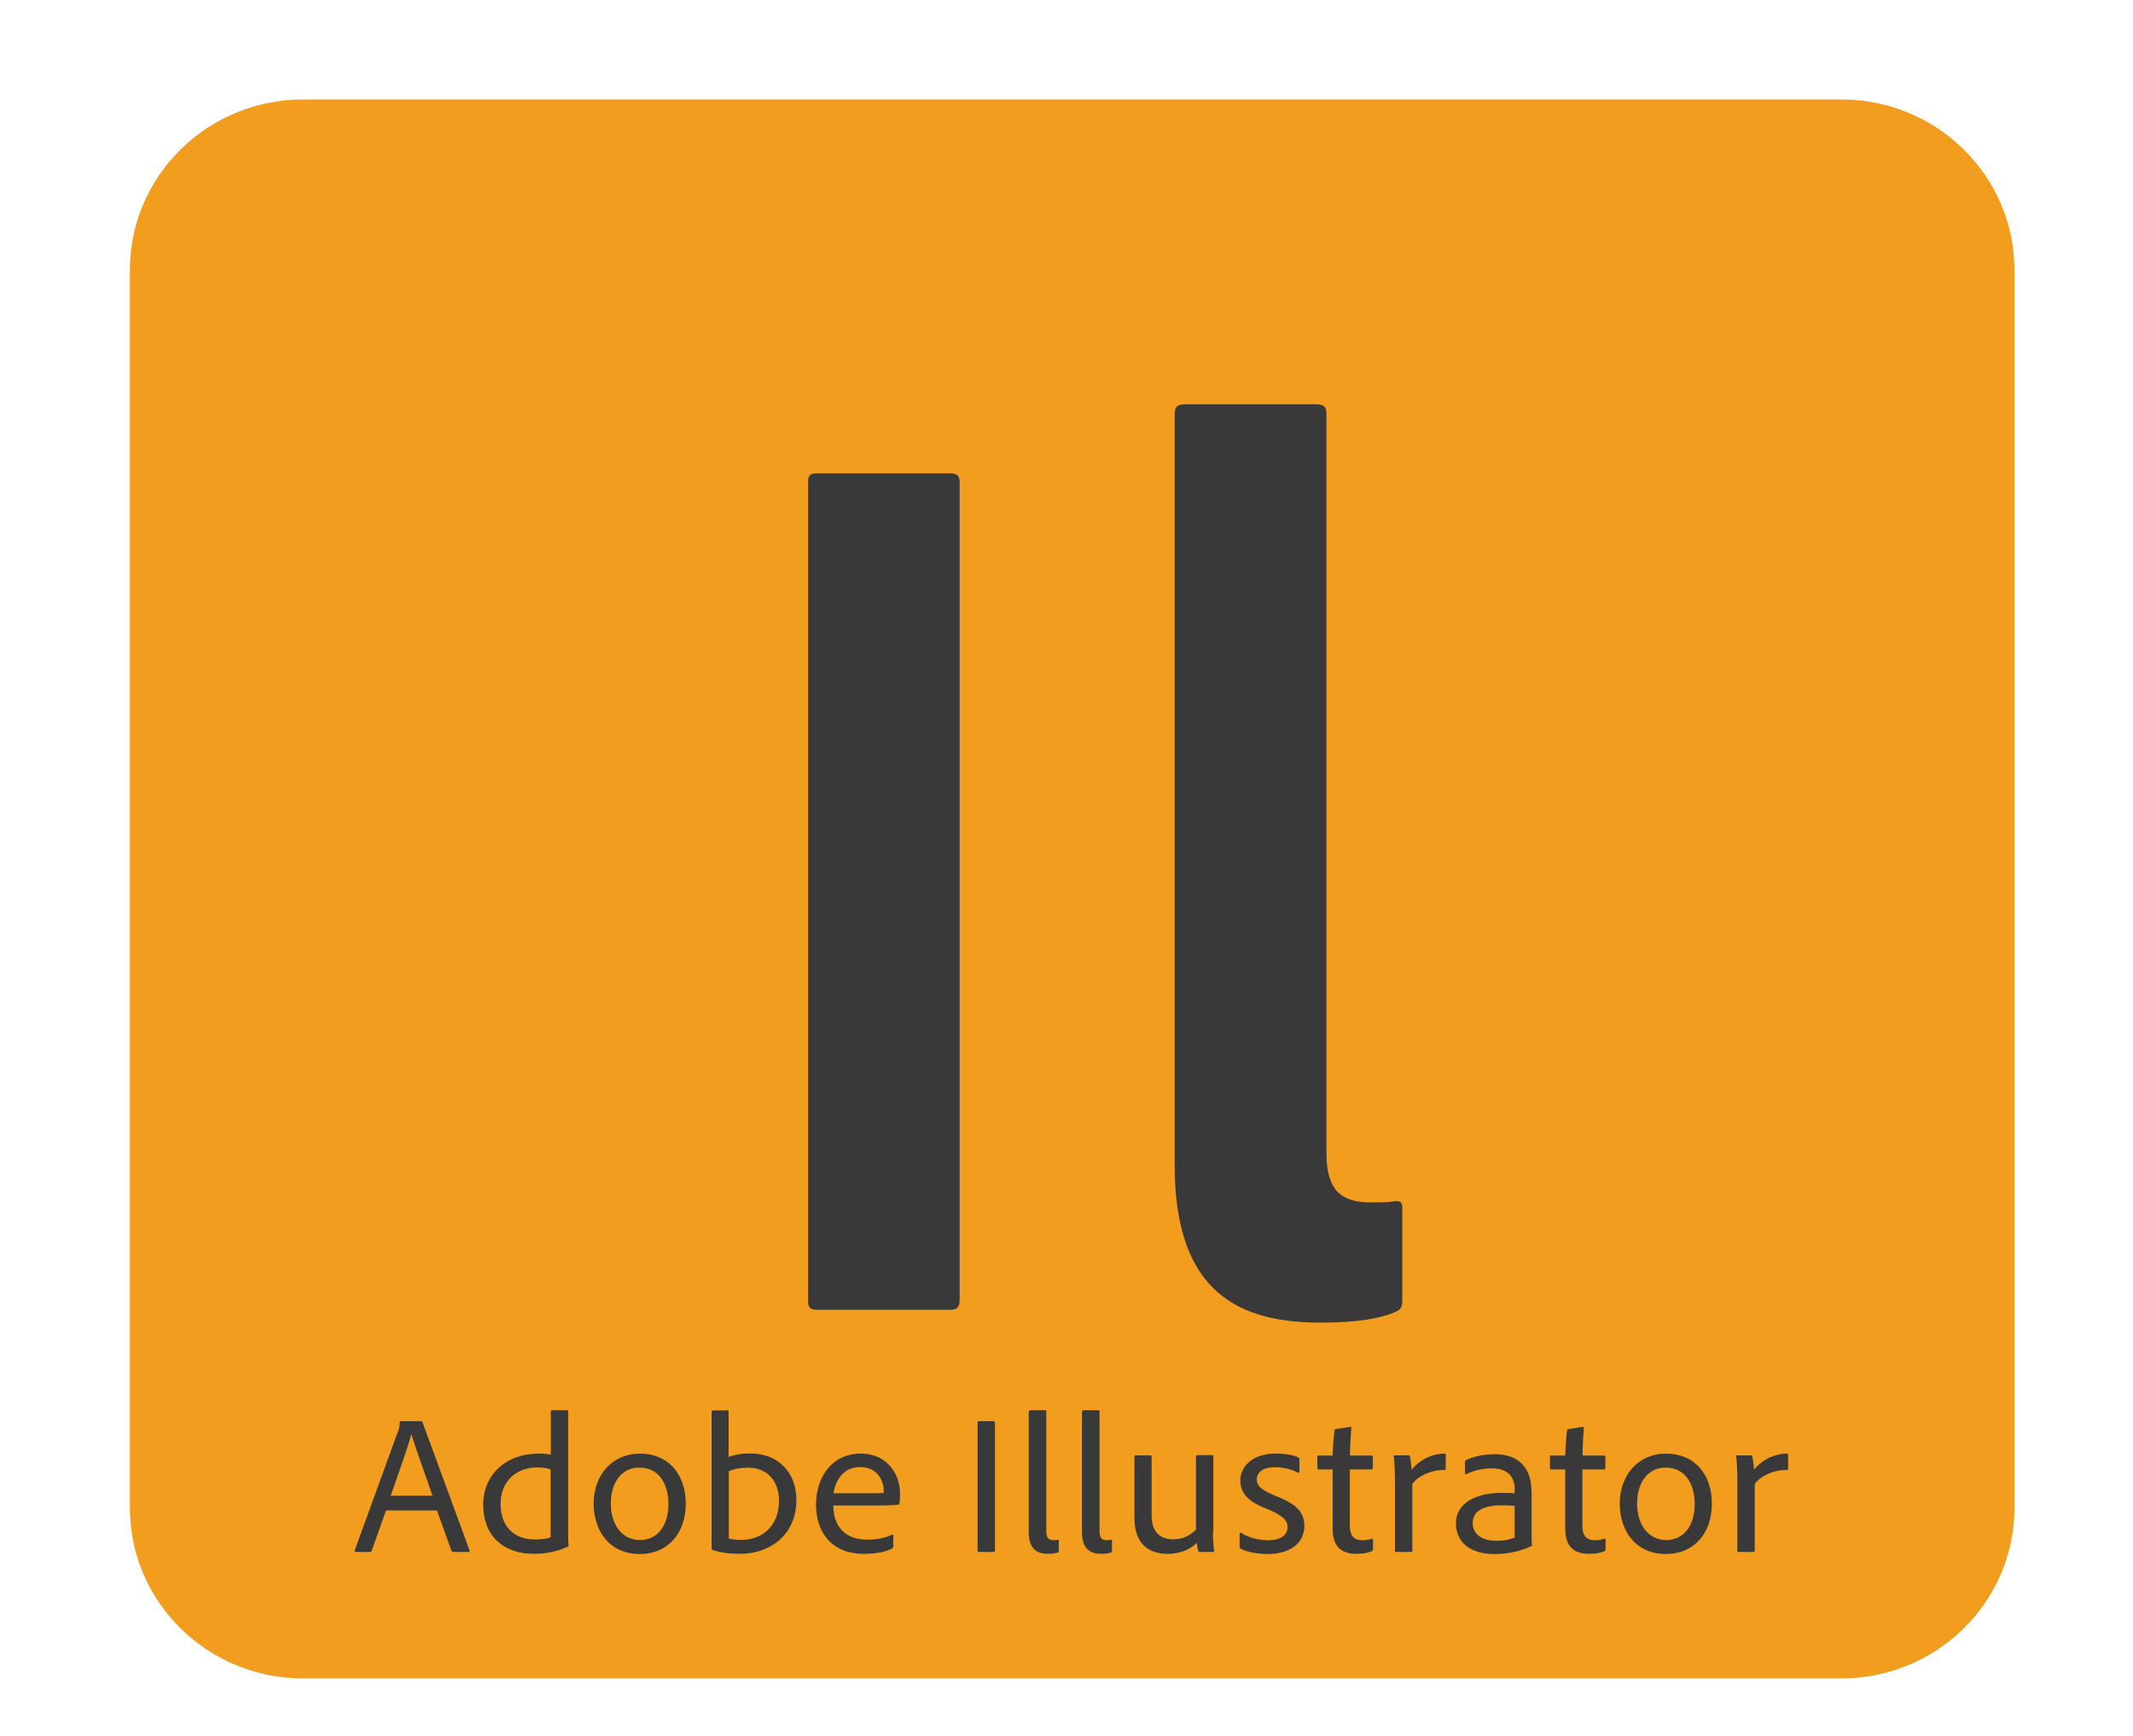 <?xml version="1.0" encoding="UTF-8"?>
<svg xmlns="http://www.w3.org/2000/svg" xmlns:xlink="http://www.w3.org/1999/xlink" viewBox="0 0 113 92">
  <defs>
    <clipPath id="b">
      <rect width="155.79" height="89.68" style="fill: none; stroke-width: 0px;"/>
    </clipPath>
  </defs>
  <g id="a" data-name="background">
    <g style="clip-path: url(#b);">
      <path d="M16.05,5.27c-5.06,0-9.17,4.05-9.17,9.04v65.58c0,4.99,4.11,9.04,9.17,9.04h81.5c5.06,0,9.17-4.05,9.17-9.04V14.31c0-4.99-4.11-9.04-9.17-9.04H16.05Z" style="fill: #f39d1e; stroke-width: 0px;"/>
    </g>
  </g>
  <g id="c" data-name="text">
    <g>
      <path d="M50.84,68.86c0,.41-.14.54-.5.54h-7.03c-.43,0-.5-.14-.5-.54V25.55c0-.41.14-.47.5-.47h7.03c.36,0,.5.14.5.47v43.31Z" style="fill: #393939; stroke-width: 0px;"/>
      <path d="M62.24,21.89c0-.34.14-.47.57-.47h6.89c.43,0,.57.14.57.47v39.18c0,2.03.79,2.64,2.37,2.64.57,0,.79,0,1.29-.07.29,0,.36.07.36.41v4.81c0,.41-.07.54-.43.68-.79.34-2.08.54-3.88.54-4.23,0-7.75-1.49-7.75-8.34V21.89Z" style="fill: #393939; stroke-width: 0px;"/>
    </g>
    <g>
      <path d="M20.45,80.03l-.76,2.14s-.04.06-.09.06h-.74c-.06,0-.08-.02-.07-.08l2.32-6.38c.03-.08.06-.16.07-.42,0-.03.02-.05.06-.05h1.07s.06,0,.07.05l2.5,6.81s0,.07-.04.07h-.83s-.07-.02-.09-.05l-.77-2.15h-2.7ZM22.91,79.25c-.23-.71-.9-2.52-1.11-3.25h-.01c-.18.69-.69,2.08-1.09,3.25h2.21Z" style="fill: #393939; stroke-width: 0px;"/>
      <path d="M25.6,79.72c0-1.55,1.17-2.7,2.93-2.7.29,0,.45.02.65.05v-2.29s.02-.06.07-.06h.79s.06.02.06.05v6.62c0,.15,0,.32.02.5,0,.04-.01.05-.06.07-.6.27-1.2.37-1.79.37-1.52,0-2.67-.88-2.67-2.61ZM29.17,77.86c-.17-.07-.4-.11-.68-.11-1.22,0-1.97.81-1.97,1.92,0,1.38.88,1.9,1.82,1.9.28,0,.59-.02.83-.12v-3.6Z" style="fill: #393939; stroke-width: 0px;"/>
      <path d="M36.33,79.67c0,1.6-.98,2.67-2.42,2.67-1.73,0-2.46-1.36-2.46-2.66,0-1.51.96-2.66,2.46-2.66s2.42,1.1,2.42,2.65ZM32.36,79.67c0,1.08.56,1.93,1.56,1.93.76,0,1.49-.59,1.49-1.91,0-1-.45-1.93-1.55-1.93-.88,0-1.5.73-1.5,1.91Z" style="fill: #393939; stroke-width: 0px;"/>
      <path d="M38.53,74.72s.07.01.07.06v2.42c.33-.13.71-.19,1.14-.19,1.49,0,2.45,1.01,2.45,2.46,0,1.9-1.45,2.86-2.97,2.86-.54,0-.99-.05-1.46-.2-.03-.01-.06-.05-.06-.08v-7.26s.01-.06.07-.06h.77ZM39.59,77.77c-.44,0-.73.07-.98.18v3.57c.2.05.4.07.68.07,1.03,0,1.97-.67,1.98-2.06,0-1.12-.67-1.77-1.68-1.77Z" style="fill: #393939; stroke-width: 0px;"/>
      <path d="M44.15,79.77c-.01,1.04.57,1.81,1.79,1.81.46,0,.9-.07,1.31-.26.04-.02.07-.01.07.04v.59c0,.05-.02.07-.06.1-.36.18-.84.28-1.49.28-1.85,0-2.54-1.3-2.54-2.6,0-1.5.88-2.71,2.37-2.71s2.08,1.2,2.08,2.09c0,.26-.01.45-.03.55-.01.04-.03.07-.09.07-.16.02-.63.04-1.15.04h-2.26ZM46.12,79.12c.54,0,.66-.01.69-.02.01-.03.01-.1.01-.13,0-.38-.25-1.24-1.25-1.24-.88,0-1.31.69-1.41,1.39h1.95Z" style="fill: #393939; stroke-width: 0px;"/>
      <path d="M52.71,82.16c0,.05-.02.07-.08.07h-.76c-.06,0-.08-.02-.08-.07v-6.79c0-.05.02-.07.08-.07h.77s.07.02.07.06v6.8Z" style="fill: #393939; stroke-width: 0px;"/>
      <path d="M54.51,74.78s.02-.06.08-.06h.76c.06,0,.08.02.08.06v6.36c0,.38.16.47.41.47.08,0,.12-.01.21-.03.03,0,.04,0,.04.05v.55c0,.05-.01.06-.06.08-.1.04-.28.07-.5.07-.51,0-1.03-.18-1.03-1.14v-6.42Z" style="fill: #393939; stroke-width: 0px;"/>
      <path d="M57.33,74.78s.02-.06.08-.06h.76c.06,0,.08.02.08.06v6.36c0,.38.16.47.41.47.08,0,.12-.01.21-.03.03,0,.04,0,.04.05v.55c0,.05-.01.06-.06.08-.1.04-.28.07-.5.07-.51,0-1.03-.18-1.03-1.14v-6.42Z" style="fill: #393939; stroke-width: 0px;"/>
      <path d="M64.26,81.14c0,.52.03.81.06,1.03.01.04-.01.06-.07.06h-.69s-.07-.01-.08-.05c-.03-.12-.07-.29-.07-.43-.45.43-1.02.58-1.55.58-.89,0-1.76-.41-1.76-1.91v-3.24c0-.05.01-.07.07-.07h.77c.06,0,.07.02.07.06v3.14c0,.79.39,1.25,1.13,1.25.5,0,.9-.18,1.22-.52v-3.88s.02-.06.08-.06h.77c.06,0,.07.02.07.06v3.96Z" style="fill: #393939; stroke-width: 0px;"/>
      <path d="M67.53,77.74c-.7,0-.95.34-.95.64,0,.33.19.55,1,.88,1.08.42,1.52.85,1.52,1.59,0,.97-.84,1.49-1.93,1.49-.6,0-1.13-.12-1.44-.28-.04-.03-.06-.05-.06-.1v-.71s.03-.06.07-.04c.42.28.97.4,1.44.4.69,0,1.03-.29,1.03-.69,0-.37-.24-.6-.99-.93-1.05-.4-1.51-.82-1.51-1.56s.67-1.41,1.84-1.41c.59,0,1.03.09,1.25.21.04.03.04.06.04.11v.64c0,.05-.02.07-.08.05-.3-.18-.79-.29-1.24-.29Z" style="fill: #393939; stroke-width: 0px;"/>
      <path d="M72.73,82.1s0,.07-.06.09c-.25.11-.51.14-.8.14-.8,0-1.27-.37-1.27-1.35v-3.12h-.74c-.06,0-.07-.03-.07-.08v-.59c0-.05.01-.07.07-.07h.74c.01-.39.06-1.11.1-1.33.01-.05.03-.06.07-.07l.75-.12s.07,0,.07.04c-.03.35-.07.94-.07,1.48h1.14s.07.02.07.07v.61s-.02.05-.07.06h-1.15v3c0,.47.19.75.67.75.16,0,.31-.02.5-.08.03,0,.06,0,.06.05v.53Z" style="fill: #393939; stroke-width: 0px;"/>
      <path d="M74.6,77.11c.06,0,.08.02.09.06.04.13.08.49.09.71.38-.49,1.05-.86,1.74-.86.04,0,.07,0,.07.06v.76s-.01.05-.08.05c-.74-.01-1.41.34-1.69.74v3.54c0,.05-.02.06-.08.06h-.77c-.06,0-.07-.02-.07-.07v-3.65c0-.46-.02-1.04-.06-1.34-.01-.04,0-.06.06-.06h.69Z" style="fill: #393939; stroke-width: 0px;"/>
      <path d="M81.14,78.96v2.42c0,.18,0,.33.02.5,0,.01,0,.03-.02.04-.75.33-1.35.42-2,.42-1.16,0-2.01-.56-2.01-1.63s1.07-1.61,2.4-1.61c.38,0,.6.01.71.02v-.27c0-.34-.15-1.05-1.2-1.05-.51,0-.98.12-1.36.31-.03.01-.07,0-.07-.05v-.62s.01-.06.06-.08c.4-.19.94-.31,1.52-.31,1.37,0,1.94.85,1.94,1.94ZM80.24,79.79c-.15-.02-.37-.03-.68-.03-1.04,0-1.54.34-1.54.94,0,.46.32.94,1.27.94.36,0,.66-.05.95-.17v-1.68Z" style="fill: #393939; stroke-width: 0px;"/>
      <path d="M85.05,82.1s0,.07-.06.09c-.25.11-.51.14-.8.14-.8,0-1.27-.37-1.27-1.35v-3.12h-.74c-.06,0-.07-.03-.07-.08v-.59c0-.05.01-.07.07-.07h.74c.01-.39.06-1.11.1-1.33.01-.05.03-.06.07-.07l.75-.12s.07,0,.07.04c-.03.35-.07.94-.07,1.48h1.14s.07.02.07.07v.61s-.02.05-.07.06h-1.15v3c0,.47.19.75.67.75.16,0,.31-.02.5-.08.03,0,.06,0,.06.05v.53Z" style="fill: #393939; stroke-width: 0px;"/>
      <path d="M90.69,79.67c0,1.6-.98,2.67-2.42,2.67-1.73,0-2.46-1.36-2.46-2.66,0-1.51.96-2.66,2.46-2.66s2.42,1.1,2.42,2.65ZM86.73,79.67c0,1.08.56,1.93,1.56,1.93.76,0,1.49-.59,1.49-1.91,0-1-.45-1.93-1.55-1.93-.88,0-1.5.73-1.5,1.91Z" style="fill: #393939; stroke-width: 0px;"/>
      <path d="M92.74,77.11c.06,0,.08.02.09.06.04.13.08.49.09.71.38-.49,1.05-.86,1.74-.86.04,0,.07,0,.07.06v.76s-.01.05-.08.05c-.74-.01-1.41.34-1.69.74v3.54c0,.05-.02.06-.08.06h-.77c-.06,0-.07-.02-.07-.07v-3.65c0-.46-.02-1.04-.06-1.34-.01-.04,0-.06.06-.06h.69Z" style="fill: #393939; stroke-width: 0px;"/>
    </g>
  </g>
</svg>